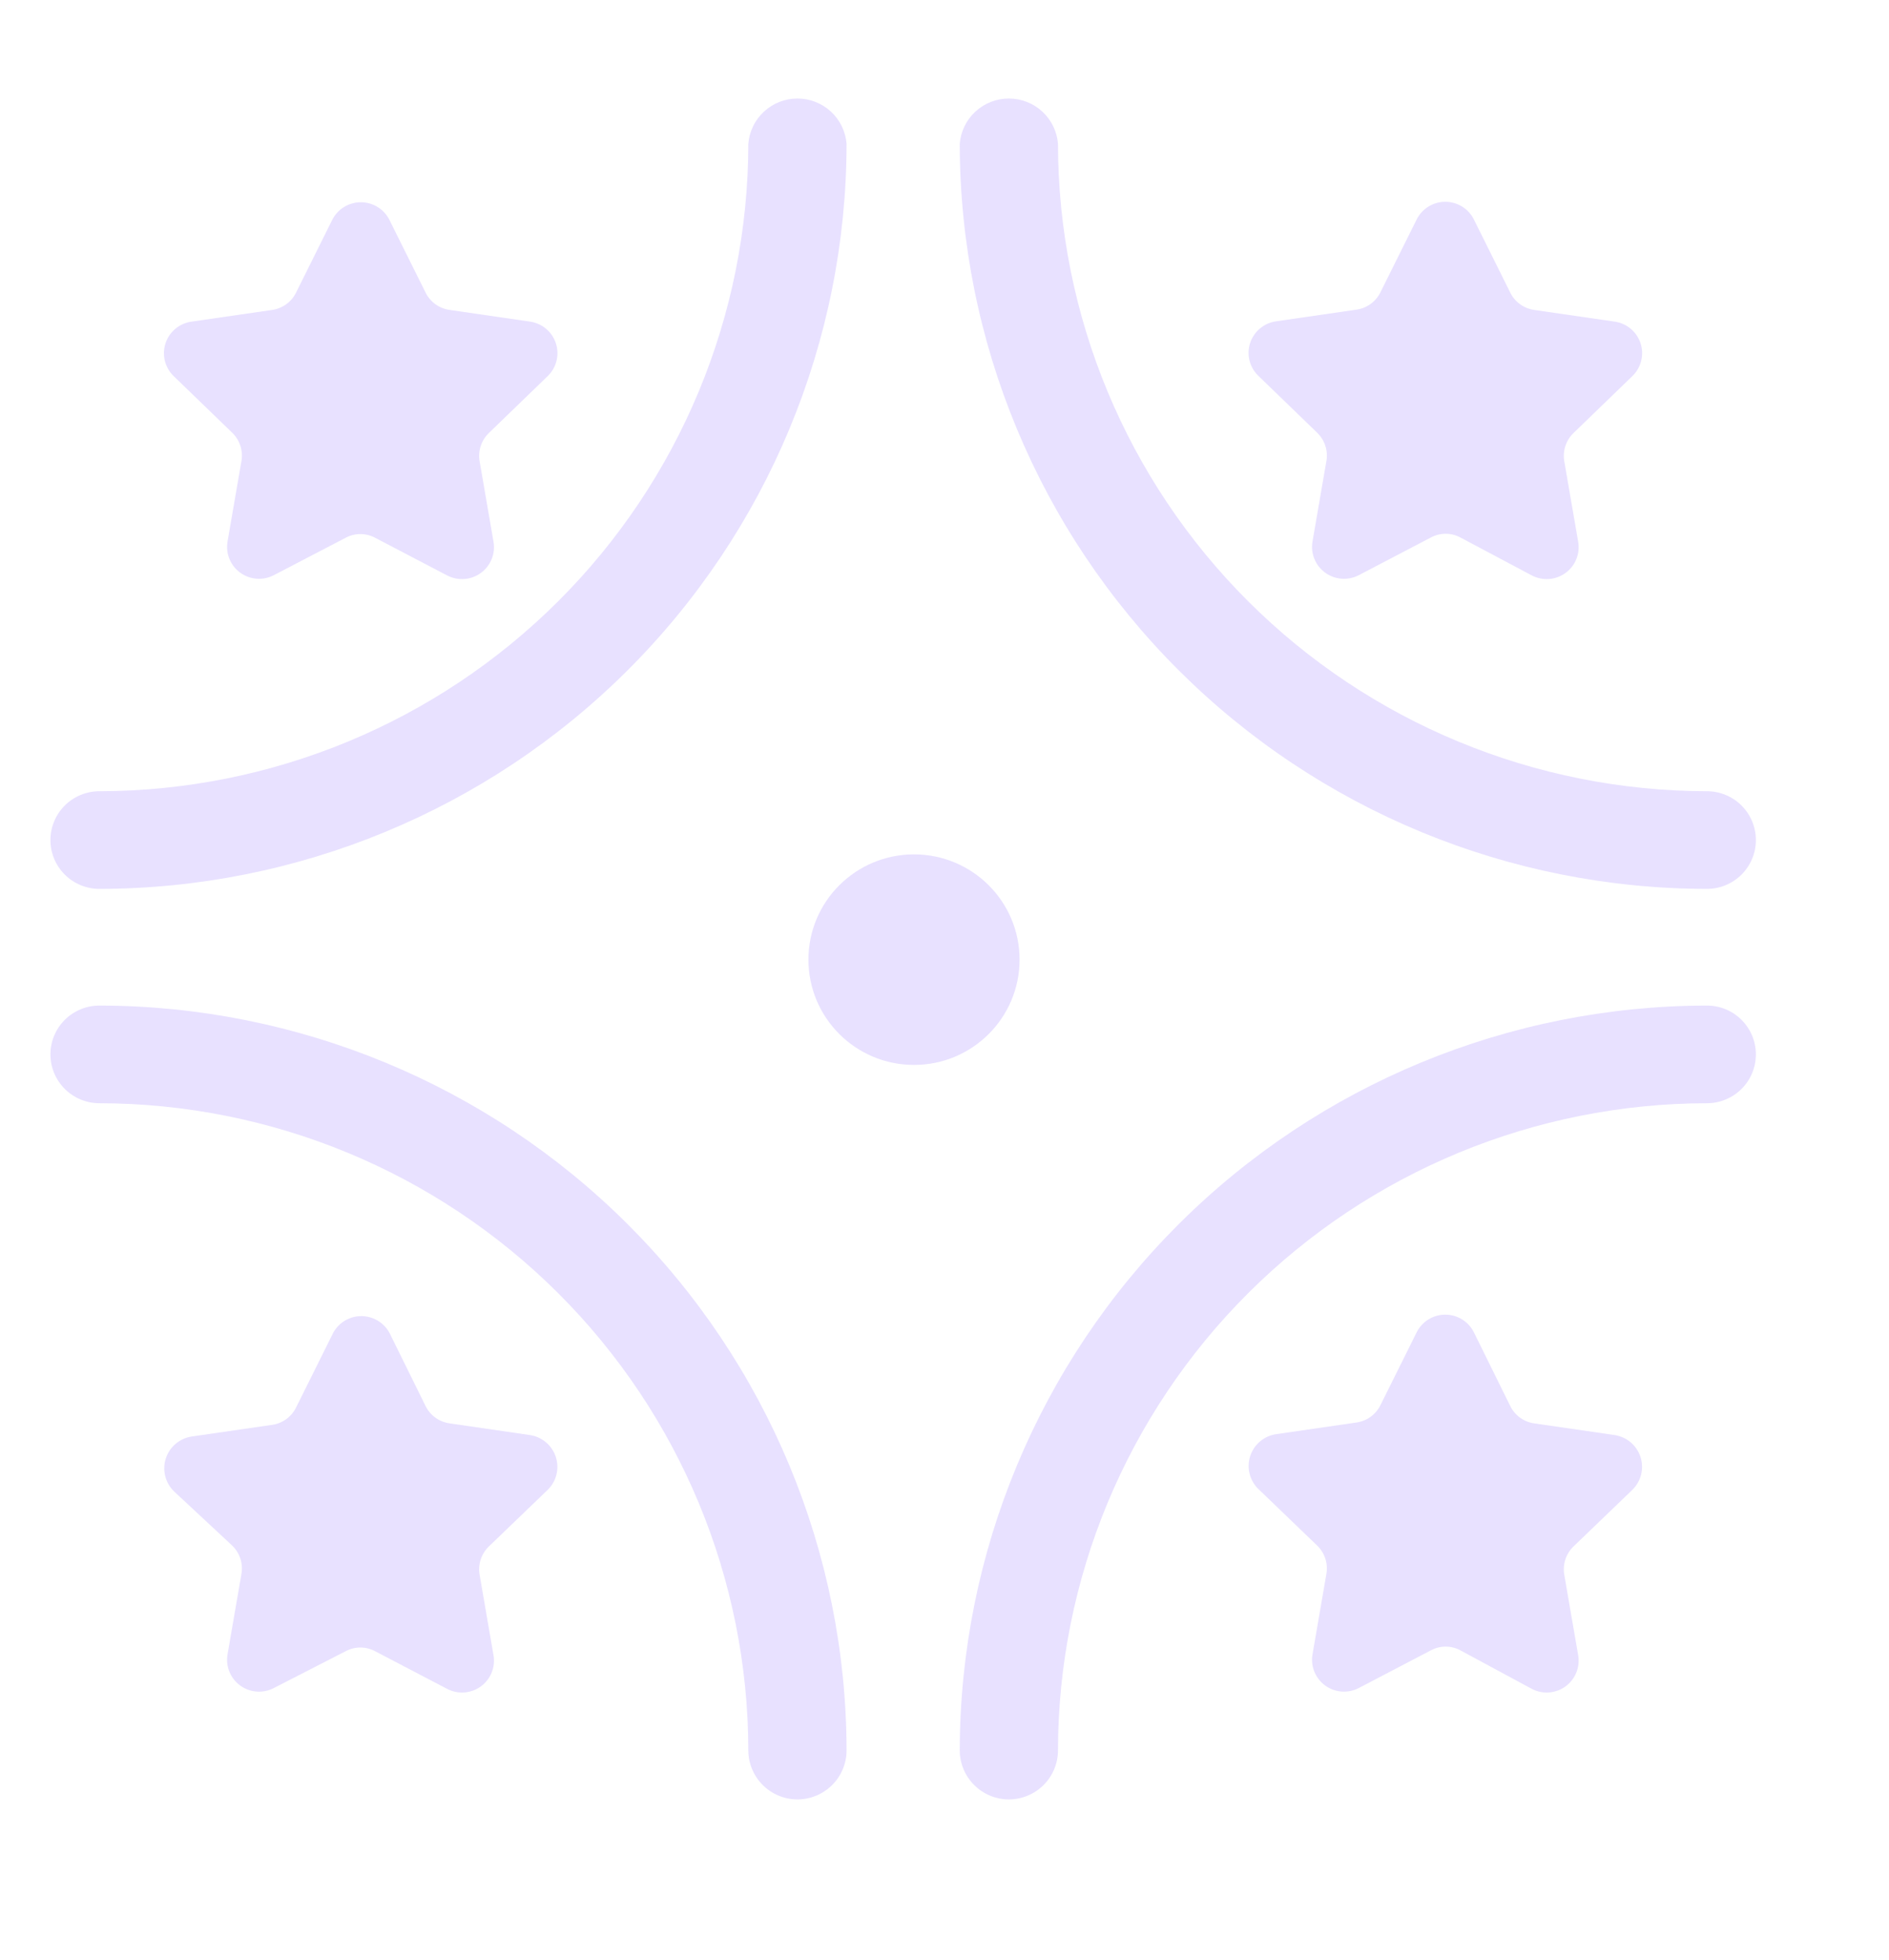 <svg width="346" height="359" viewBox="0 0 346 359" fill="none" xmlns="http://www.w3.org/2000/svg">
<g opacity="0.4">
<path d="M167.414 195.059C178.093 195.059 186.75 186.427 186.75 175.778C186.75 165.129 178.093 156.497 167.414 156.497C156.735 156.497 148.078 165.129 148.078 175.778C148.078 186.427 156.735 195.059 167.414 195.059Z" fill="#C5B3FF"/>
<path d="M18.208 162.817C15.829 162.817 13.547 161.875 11.865 160.197C10.183 158.52 9.238 156.245 9.238 153.873C9.238 151.501 10.183 149.226 11.865 147.548C13.547 145.871 15.829 144.929 18.208 144.929C49.727 144.886 79.943 132.378 102.226 110.148C124.509 87.918 137.039 57.782 137.068 26.351C137.243 24.091 138.267 21.981 139.935 20.442C141.603 18.902 143.792 18.047 146.064 18.047C148.337 18.047 150.526 18.902 152.194 20.442C153.862 21.981 154.886 24.091 155.061 26.351C155.018 62.531 140.586 97.217 114.93 122.8C89.275 148.383 54.49 162.774 18.208 162.817Z" fill="#C5B3FF"/>
<path d="M312.646 162.817C276.363 162.774 241.579 148.383 215.923 122.8C190.268 97.217 175.835 62.531 175.793 26.351C175.968 24.091 176.992 21.981 178.66 20.442C180.328 18.902 182.517 18.047 184.789 18.047C187.062 18.047 189.251 18.902 190.919 20.442C192.587 21.981 193.611 24.091 193.786 26.351C193.814 57.782 206.344 87.918 228.627 110.148C250.91 132.378 281.126 144.886 312.646 144.929C315.025 144.929 317.306 145.871 318.988 147.548C320.671 149.226 321.616 151.501 321.616 153.873C321.616 156.245 320.671 158.52 318.988 160.197C317.306 161.875 315.025 162.817 312.646 162.817Z" fill="#C5B3FF"/>
<path d="M146.037 329.598C143.654 329.584 141.372 328.629 139.692 326.943C138.011 325.258 137.068 322.977 137.068 320.6C137.025 289.178 124.489 259.056 102.207 236.838C79.926 214.619 49.718 202.118 18.208 202.076C15.829 202.076 13.547 201.134 11.865 199.456C10.183 197.779 9.238 195.504 9.238 193.132C9.238 190.76 10.183 188.485 11.865 186.807C13.547 185.13 15.829 184.188 18.208 184.188C54.481 184.23 89.257 198.614 114.911 224.185C140.565 249.757 155.004 284.429 155.061 320.6C155.061 322.986 154.11 325.275 152.418 326.962C150.726 328.65 148.431 329.598 146.037 329.598Z" fill="#C5B3FF"/>
<path d="M184.816 329.598C182.423 329.598 180.128 328.65 178.436 326.962C176.744 325.275 175.793 322.986 175.793 320.6C175.85 284.429 190.288 249.757 215.942 224.185C241.596 198.614 276.373 184.23 312.646 184.188C315.025 184.188 317.306 185.13 318.988 186.807C320.671 188.485 321.616 190.76 321.616 193.132C321.616 195.504 320.671 197.779 318.988 199.456C317.306 201.134 315.025 202.076 312.646 202.076C281.135 202.118 250.928 214.619 228.646 236.838C206.365 259.056 193.828 289.178 193.786 320.6C193.786 322.977 192.842 325.258 191.162 326.943C189.481 328.629 187.2 329.584 184.816 329.598Z" fill="#C5B3FF"/>
<path d="M71.381 40.384L77.933 53.559C78.352 54.421 78.978 55.166 79.756 55.727C80.534 56.288 81.439 56.647 82.391 56.773L97.108 58.915C98.188 59.075 99.202 59.532 100.035 60.236C100.868 60.94 101.487 61.862 101.822 62.898C102.157 63.934 102.195 65.043 101.932 66.1C101.668 67.156 101.113 68.118 100.33 68.877L89.588 79.267C88.873 79.944 88.34 80.789 88.04 81.725C87.739 82.662 87.681 83.658 87.87 84.623L90.394 99.245C90.579 100.317 90.459 101.421 90.048 102.429C89.637 103.438 88.952 104.312 88.069 104.952C87.186 105.593 86.142 105.975 85.053 106.054C83.964 106.134 82.875 105.909 81.908 105.404L68.695 98.495C67.869 98.054 66.947 97.823 66.01 97.823C65.073 97.823 64.15 98.054 63.324 98.495L50.165 105.35C49.198 105.855 48.109 106.081 47.02 106.001C45.931 105.921 44.886 105.539 44.004 104.899C43.121 104.258 42.436 103.384 42.025 102.376C41.614 101.367 41.494 100.264 41.679 99.191L44.203 84.57C44.392 83.605 44.334 82.608 44.033 81.672C43.733 80.736 43.2 79.89 42.485 79.214L31.743 68.824C30.973 68.056 30.434 67.089 30.184 66.033C29.935 64.976 29.987 63.871 30.333 62.842C30.678 61.813 31.305 60.9 32.143 60.206C32.98 59.513 33.995 59.066 35.073 58.915L49.843 56.773C50.785 56.639 51.68 56.275 52.448 55.715C53.216 55.155 53.834 54.414 54.247 53.559L60.853 40.277C61.344 39.298 62.101 38.476 63.037 37.905C63.974 37.334 65.053 37.037 66.151 37.048C67.248 37.059 68.321 37.378 69.246 37.968C70.17 38.558 70.91 39.395 71.381 40.384Z" fill="#C5B3FF"/>
<path d="M270.054 40.384L276.607 53.559C277.02 54.414 277.638 55.154 278.406 55.714C279.174 56.275 280.069 56.638 281.011 56.773L295.781 58.915C296.861 59.074 297.875 59.532 298.708 60.235C299.541 60.939 300.16 61.861 300.496 62.898C300.831 63.934 300.869 65.043 300.605 66.099C300.342 67.156 299.787 68.118 299.004 68.877L288.262 79.267C287.546 79.943 287.013 80.788 286.713 81.725C286.413 82.661 286.354 83.658 286.543 84.623L289.067 99.244C289.252 100.317 289.132 101.42 288.721 102.429C288.311 103.437 287.625 104.311 286.743 104.952C285.86 105.592 284.815 105.974 283.726 106.054C282.638 106.134 281.548 105.908 280.581 105.403L267.476 98.441C266.65 98 265.727 97.769 264.79 97.769C263.854 97.769 262.931 98 262.105 98.441L248.892 105.35C247.925 105.855 246.836 106.08 245.747 106C244.658 105.92 243.614 105.539 242.731 104.898C241.848 104.258 241.163 103.384 240.752 102.375C240.341 101.366 240.221 100.263 240.406 99.191L242.93 84.569C243.119 83.604 243.061 82.608 242.76 81.671C242.46 80.735 241.927 79.889 241.212 79.213L230.47 68.823C229.687 68.064 229.132 67.102 228.868 66.046C228.605 64.989 228.643 63.88 228.978 62.844C229.313 61.808 229.932 60.886 230.765 60.182C231.598 59.478 232.612 59.021 233.692 58.861L248.463 56.719C249.405 56.585 250.299 56.221 251.067 55.661C251.835 55.1 252.453 54.36 252.867 53.505L259.473 40.223C259.963 39.231 260.725 38.399 261.67 37.822C262.616 37.245 263.706 36.948 264.815 36.965C265.923 36.981 267.004 37.312 267.931 37.917C268.859 38.522 269.595 39.378 270.054 40.384Z" fill="#C5B3FF"/>
<path d="M71.381 244.225L77.933 257.508C78.352 258.369 78.978 259.114 79.756 259.675C80.534 260.236 81.439 260.595 82.391 260.721L97.108 262.864C98.188 263.034 99.199 263.5 100.029 264.21C100.859 264.919 101.475 265.844 101.809 266.883C102.143 267.921 102.182 269.031 101.921 270.089C101.66 271.148 101.109 272.114 100.33 272.879L89.588 283.216C88.873 283.892 88.34 284.737 88.04 285.674C87.739 286.61 87.681 287.607 87.87 288.571L90.394 303.193C90.579 304.266 90.459 305.369 90.048 306.377C89.637 307.386 88.952 308.26 88.069 308.9C87.186 309.541 86.142 309.923 85.053 310.003C83.964 310.082 82.875 309.857 81.908 309.352L68.695 302.443C67.869 302.002 66.947 301.772 66.01 301.772C65.073 301.772 64.15 302.002 63.324 302.443L50.165 309.191C49.198 309.696 48.109 309.922 47.02 309.842C45.931 309.762 44.886 309.38 44.004 308.74C43.121 308.099 42.436 307.225 42.025 306.217C41.614 305.208 41.494 304.105 41.679 303.032L44.203 288.411C44.392 287.446 44.334 286.449 44.033 285.513C43.733 284.577 43.2 283.731 42.485 283.055L31.85 273.147C31.071 272.382 30.521 271.416 30.26 270.357C29.998 269.299 30.037 268.188 30.371 267.15C30.705 266.112 31.322 265.187 32.151 264.477C32.982 263.768 33.993 263.302 35.073 263.131L49.843 260.989C50.785 260.855 51.68 260.491 52.448 259.931C53.216 259.371 53.834 258.63 54.247 257.776L60.853 244.493C61.308 243.496 62.035 242.647 62.951 242.042C63.867 241.438 64.935 241.103 66.033 241.075C67.131 241.047 68.215 241.327 69.16 241.885C70.106 242.442 70.875 243.253 71.381 244.225Z" fill="#C5B3FF"/>
<path d="M270.054 244.223L276.607 257.505C277.02 258.36 277.638 259.101 278.406 259.661C279.174 260.221 280.069 260.585 281.011 260.719L295.781 262.861C296.861 263.032 297.872 263.498 298.702 264.207C299.532 264.917 300.149 265.842 300.483 266.88C300.817 267.918 300.855 269.028 300.594 270.087C300.333 271.146 299.782 272.111 299.004 272.877L288.262 283.213C287.546 283.89 287.013 284.735 286.713 285.671C286.413 286.608 286.354 287.604 286.543 288.569L289.067 303.19C289.252 304.263 289.132 305.366 288.721 306.375C288.311 307.384 287.625 308.258 286.742 308.898C285.86 309.539 284.815 309.921 283.726 310C282.638 310.08 281.548 309.855 280.581 309.35L267.476 302.28C266.65 301.839 265.727 301.609 264.79 301.609C263.853 301.609 262.931 301.839 262.105 302.28L248.892 309.189C247.925 309.694 246.836 309.919 245.747 309.84C244.658 309.76 243.613 309.378 242.731 308.737C241.848 308.097 241.163 307.223 240.752 306.214C240.341 305.206 240.221 304.103 240.406 303.03L242.93 288.408C243.119 287.444 243.061 286.447 242.76 285.511C242.46 284.574 241.927 283.729 241.212 283.053L230.47 272.716C229.691 271.951 229.14 270.985 228.879 269.926C228.618 268.868 228.657 267.758 228.991 266.72C229.325 265.681 229.941 264.756 230.771 264.047C231.601 263.337 232.612 262.871 233.692 262.701L248.463 260.558C249.405 260.424 250.299 260.061 251.067 259.5C251.835 258.94 252.453 258.2 252.867 257.345L259.473 244.062C259.963 243.071 260.725 242.238 261.67 241.661C262.616 241.084 263.706 240.787 264.814 240.804C265.923 240.821 267.004 241.151 267.931 241.756C268.859 242.362 269.595 243.217 270.054 244.223Z" fill="#C5B3FF"/>
</g>
</svg>
